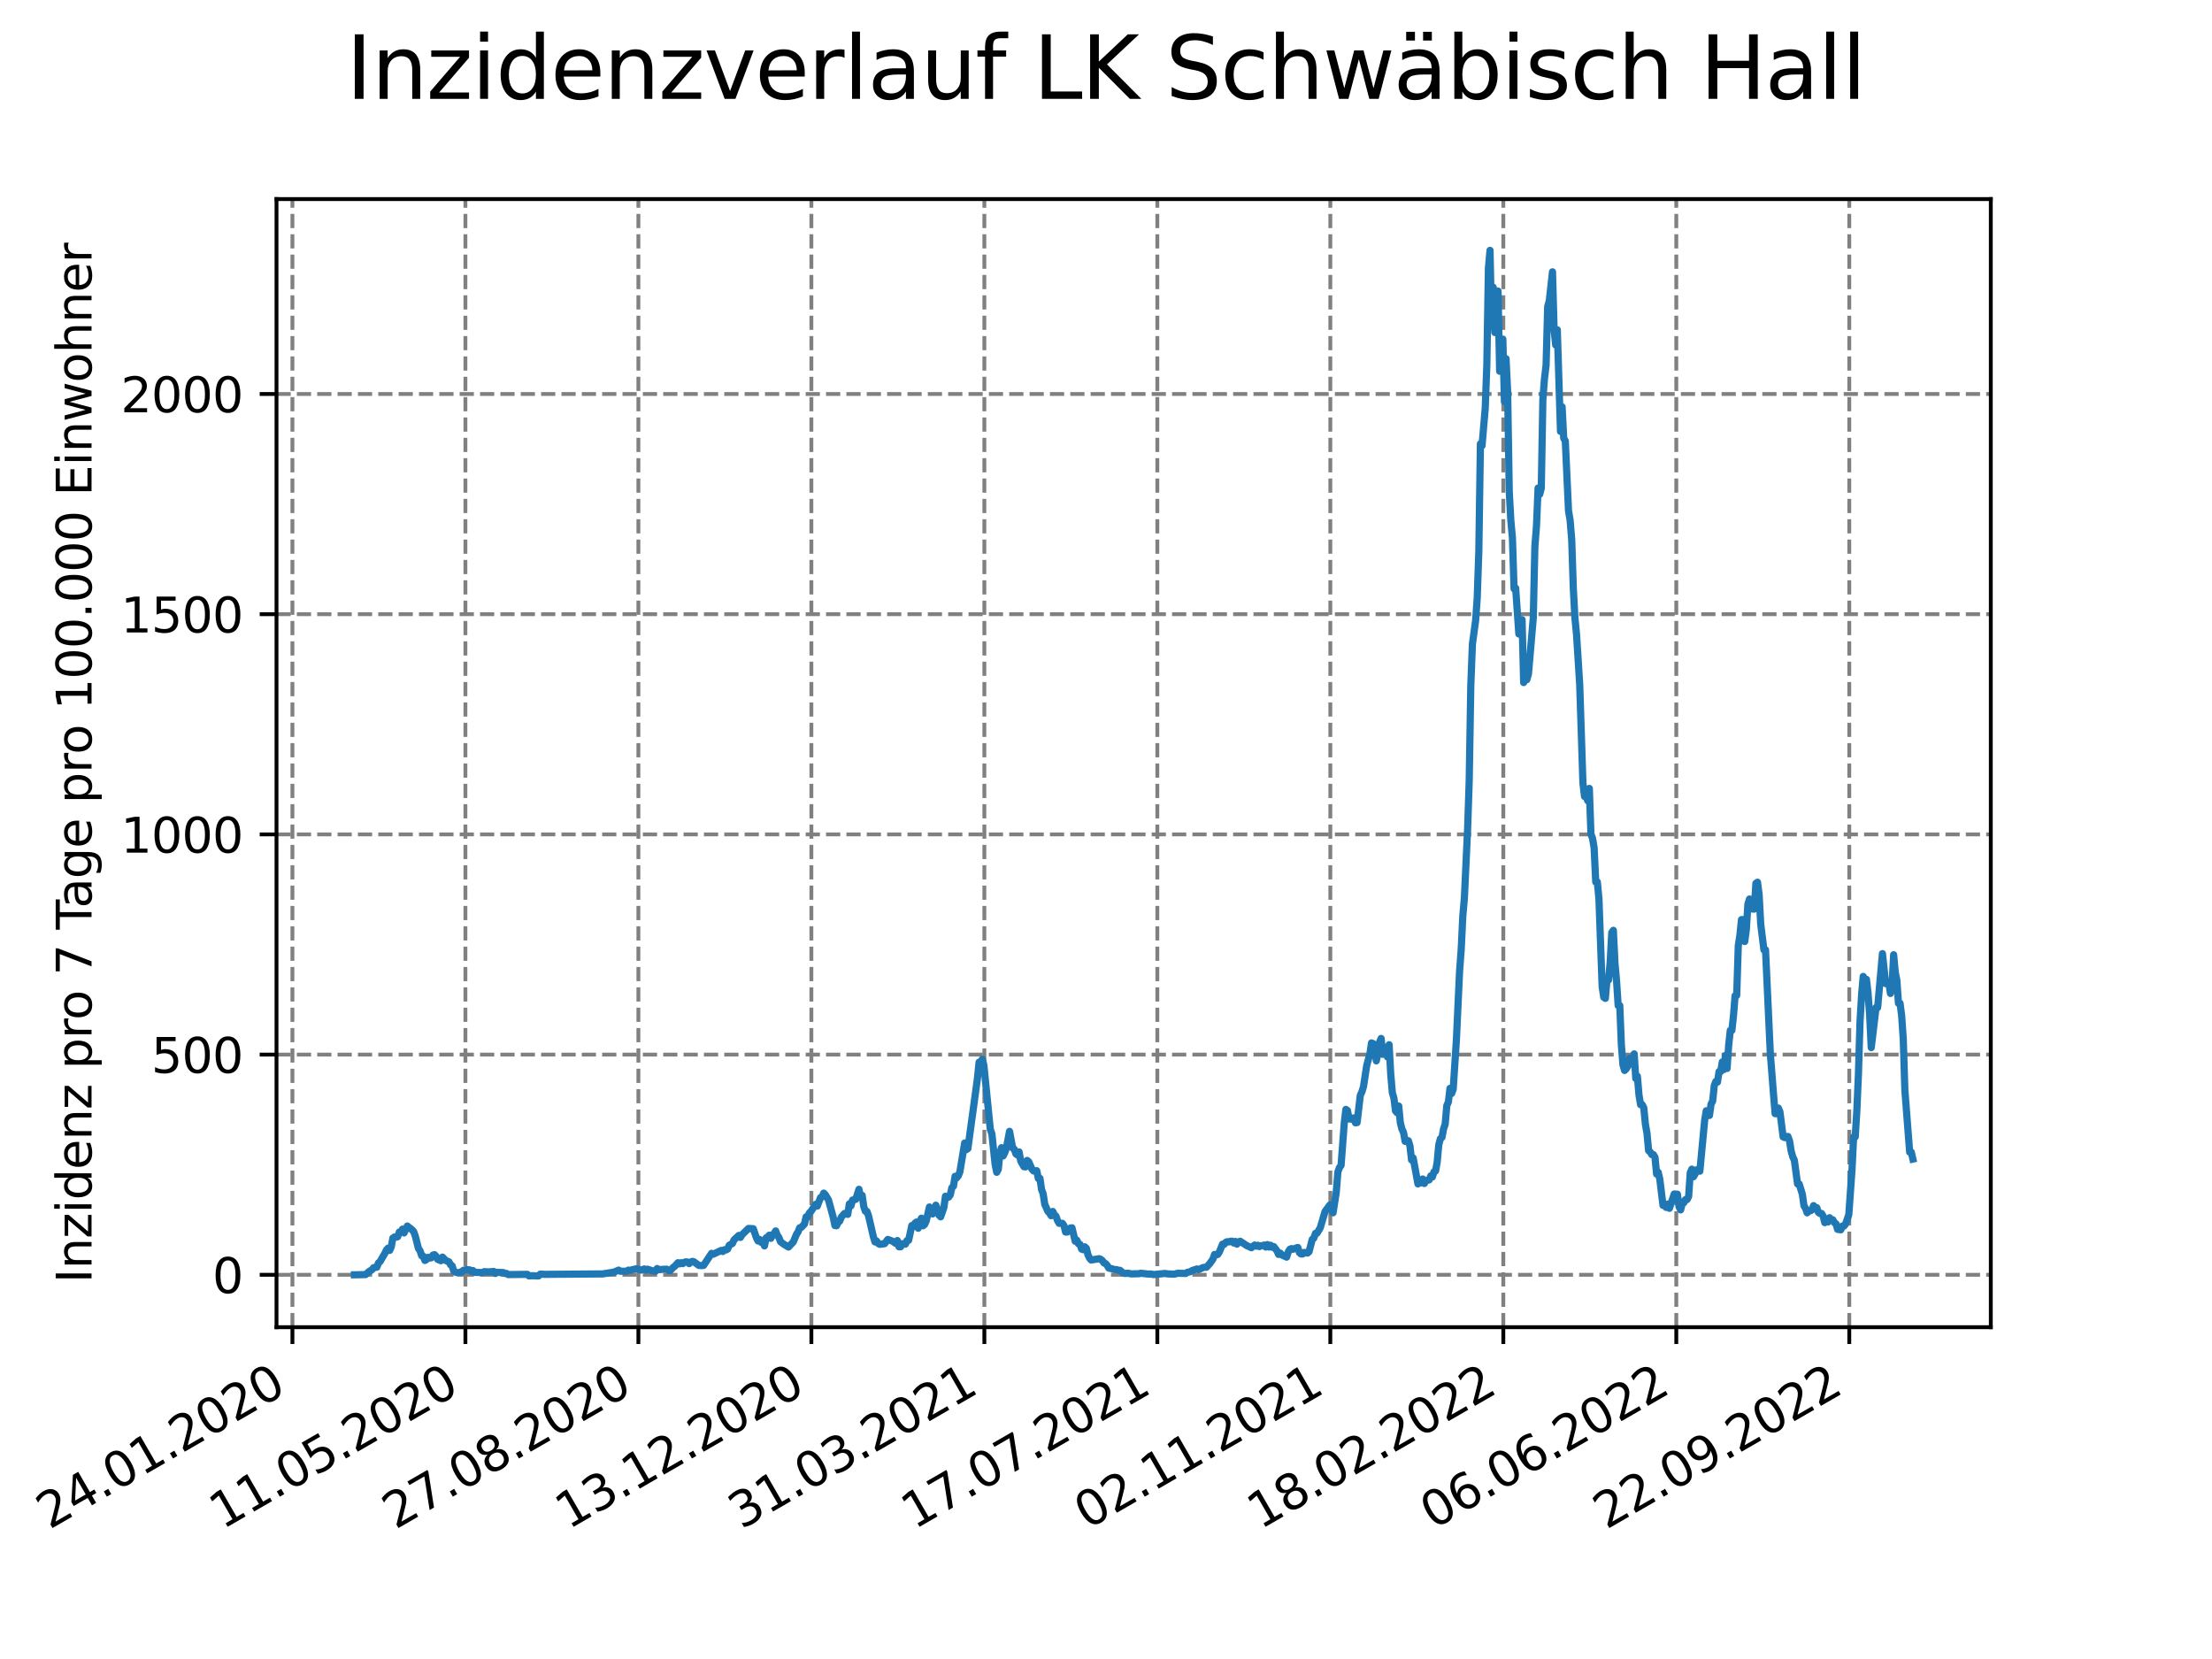 <?xml version="1.0" encoding="utf-8" standalone="no"?>
<!DOCTYPE svg PUBLIC "-//W3C//DTD SVG 1.1//EN"
  "http://www.w3.org/Graphics/SVG/1.1/DTD/svg11.dtd">
<svg xmlns:xlink="http://www.w3.org/1999/xlink" width="460.8pt" height="345.6pt" viewBox="0 0 460.8 345.6" xmlns="http://www.w3.org/2000/svg" version="1.1">
 <defs>
  <style type="text/css">*{stroke-linejoin: round; stroke-linecap: butt}</style>
 </defs>
 <g id="figure_1">
  <g id="patch_1">
   <path d="M 0 345.6 
L 460.8 345.6 
L 460.8 0 
L 0 0 
z
" style="fill: #ffffff"/>
  </g>
  <g id="axes_1">
   <g id="patch_2">
    <path d="M 57.6 276.48 
L 414.72 276.48 
L 414.72 41.472 
L 57.6 41.472 
z
" style="fill: #ffffff"/>
   </g>
   <g id="matplotlib.axis_1">
    <g id="xtick_1">
     <g id="line2d_1">
      <path d="M 60.917 276.48 
L 60.917 41.472 
" clip-path="url(#pe1da9ffa6c)" style="fill: none; stroke-dasharray: 2.96,1.28; stroke-dashoffset: 0; stroke: #808080; stroke-width: 0.8"/>
     </g>
     <g id="line2d_2">
      <defs>
       <path id="mf177a9685e" d="M 0 0 
L 0 3.5 
" style="stroke: #000000; stroke-width: 0.8"/>
      </defs>
      <g>
       <use xlink:href="#mf177a9685e" x="60.917" y="276.48" style="stroke: #000000; stroke-width: 0.8"/>
      </g>
     </g>
     <g id="text_1">
      <!-- 24.01.2020 -->
      <g transform="translate(10.292 318.689) rotate(-30) scale(0.1 -0.1)">
       <defs>
        <path id="DejaVuSans-32" d="M 1228 531 
L 3431 531 
L 3431 0 
L 469 0 
L 469 531 
Q 828 903 1448 1529 
Q 2069 2156 2228 2338 
Q 2531 2678 2651 2914 
Q 2772 3150 2772 3378 
Q 2772 3750 2511 3984 
Q 2250 4219 1831 4219 
Q 1534 4219 1204 4116 
Q 875 4013 500 3803 
L 500 4441 
Q 881 4594 1212 4672 
Q 1544 4750 1819 4750 
Q 2544 4750 2975 4387 
Q 3406 4025 3406 3419 
Q 3406 3131 3298 2873 
Q 3191 2616 2906 2266 
Q 2828 2175 2409 1742 
Q 1991 1309 1228 531 
z
" transform="scale(0.016)"/>
        <path id="DejaVuSans-34" d="M 2419 4116 
L 825 1625 
L 2419 1625 
L 2419 4116 
z
M 2253 4666 
L 3047 4666 
L 3047 1625 
L 3713 1625 
L 3713 1100 
L 3047 1100 
L 3047 0 
L 2419 0 
L 2419 1100 
L 313 1100 
L 313 1709 
L 2253 4666 
z
" transform="scale(0.016)"/>
        <path id="DejaVuSans-2e" d="M 684 794 
L 1344 794 
L 1344 0 
L 684 0 
L 684 794 
z
" transform="scale(0.016)"/>
        <path id="DejaVuSans-30" d="M 2034 4250 
Q 1547 4250 1301 3770 
Q 1056 3291 1056 2328 
Q 1056 1369 1301 889 
Q 1547 409 2034 409 
Q 2525 409 2770 889 
Q 3016 1369 3016 2328 
Q 3016 3291 2770 3770 
Q 2525 4250 2034 4250 
z
M 2034 4750 
Q 2819 4750 3233 4129 
Q 3647 3509 3647 2328 
Q 3647 1150 3233 529 
Q 2819 -91 2034 -91 
Q 1250 -91 836 529 
Q 422 1150 422 2328 
Q 422 3509 836 4129 
Q 1250 4750 2034 4750 
z
" transform="scale(0.016)"/>
        <path id="DejaVuSans-31" d="M 794 531 
L 1825 531 
L 1825 4091 
L 703 3866 
L 703 4441 
L 1819 4666 
L 2450 4666 
L 2450 531 
L 3481 531 
L 3481 0 
L 794 0 
L 794 531 
z
" transform="scale(0.016)"/>
       </defs>
       <use xlink:href="#DejaVuSans-32"/>
       <use xlink:href="#DejaVuSans-34" x="63.623"/>
       <use xlink:href="#DejaVuSans-2e" x="127.246"/>
       <use xlink:href="#DejaVuSans-30" x="159.033"/>
       <use xlink:href="#DejaVuSans-31" x="222.656"/>
       <use xlink:href="#DejaVuSans-2e" x="286.279"/>
       <use xlink:href="#DejaVuSans-32" x="318.066"/>
       <use xlink:href="#DejaVuSans-30" x="381.689"/>
       <use xlink:href="#DejaVuSans-32" x="445.312"/>
       <use xlink:href="#DejaVuSans-30" x="508.936"/>
      </g>
     </g>
    </g>
    <g id="xtick_2">
     <g id="line2d_3">
      <path d="M 96.953 276.48 
L 96.953 41.472 
" clip-path="url(#pe1da9ffa6c)" style="fill: none; stroke-dasharray: 2.96,1.28; stroke-dashoffset: 0; stroke: #808080; stroke-width: 0.8"/>
     </g>
     <g id="line2d_4">
      <g>
       <use xlink:href="#mf177a9685e" x="96.953" y="276.48" style="stroke: #000000; stroke-width: 0.8"/>
      </g>
     </g>
     <g id="text_2">
      <!-- 11.05.2020 -->
      <g transform="translate(46.328 318.689) rotate(-30) scale(0.1 -0.1)">
       <defs>
        <path id="DejaVuSans-35" d="M 691 4666 
L 3169 4666 
L 3169 4134 
L 1269 4134 
L 1269 2991 
Q 1406 3038 1543 3061 
Q 1681 3084 1819 3084 
Q 2600 3084 3056 2656 
Q 3513 2228 3513 1497 
Q 3513 744 3044 326 
Q 2575 -91 1722 -91 
Q 1428 -91 1123 -41 
Q 819 9 494 109 
L 494 744 
Q 775 591 1075 516 
Q 1375 441 1709 441 
Q 2250 441 2565 725 
Q 2881 1009 2881 1497 
Q 2881 1984 2565 2268 
Q 2250 2553 1709 2553 
Q 1456 2553 1204 2497 
Q 953 2441 691 2322 
L 691 4666 
z
" transform="scale(0.016)"/>
       </defs>
       <use xlink:href="#DejaVuSans-31"/>
       <use xlink:href="#DejaVuSans-31" x="63.623"/>
       <use xlink:href="#DejaVuSans-2e" x="127.246"/>
       <use xlink:href="#DejaVuSans-30" x="159.033"/>
       <use xlink:href="#DejaVuSans-35" x="222.656"/>
       <use xlink:href="#DejaVuSans-2e" x="286.279"/>
       <use xlink:href="#DejaVuSans-32" x="318.066"/>
       <use xlink:href="#DejaVuSans-30" x="381.689"/>
       <use xlink:href="#DejaVuSans-32" x="445.312"/>
       <use xlink:href="#DejaVuSans-30" x="508.936"/>
      </g>
     </g>
    </g>
    <g id="xtick_3">
     <g id="line2d_5">
      <path d="M 132.988 276.48 
L 132.988 41.472 
" clip-path="url(#pe1da9ffa6c)" style="fill: none; stroke-dasharray: 2.96,1.28; stroke-dashoffset: 0; stroke: #808080; stroke-width: 0.8"/>
     </g>
     <g id="line2d_6">
      <g>
       <use xlink:href="#mf177a9685e" x="132.988" y="276.48" style="stroke: #000000; stroke-width: 0.8"/>
      </g>
     </g>
     <g id="text_3">
      <!-- 27.08.2020 -->
      <g transform="translate(82.363 318.689) rotate(-30) scale(0.1 -0.1)">
       <defs>
        <path id="DejaVuSans-37" d="M 525 4666 
L 3525 4666 
L 3525 4397 
L 1831 0 
L 1172 0 
L 2766 4134 
L 525 4134 
L 525 4666 
z
" transform="scale(0.016)"/>
        <path id="DejaVuSans-38" d="M 2034 2216 
Q 1584 2216 1326 1975 
Q 1069 1734 1069 1313 
Q 1069 891 1326 650 
Q 1584 409 2034 409 
Q 2484 409 2743 651 
Q 3003 894 3003 1313 
Q 3003 1734 2745 1975 
Q 2488 2216 2034 2216 
z
M 1403 2484 
Q 997 2584 770 2862 
Q 544 3141 544 3541 
Q 544 4100 942 4425 
Q 1341 4750 2034 4750 
Q 2731 4750 3128 4425 
Q 3525 4100 3525 3541 
Q 3525 3141 3298 2862 
Q 3072 2584 2669 2484 
Q 3125 2378 3379 2068 
Q 3634 1759 3634 1313 
Q 3634 634 3220 271 
Q 2806 -91 2034 -91 
Q 1263 -91 848 271 
Q 434 634 434 1313 
Q 434 1759 690 2068 
Q 947 2378 1403 2484 
z
M 1172 3481 
Q 1172 3119 1398 2916 
Q 1625 2713 2034 2713 
Q 2441 2713 2670 2916 
Q 2900 3119 2900 3481 
Q 2900 3844 2670 4047 
Q 2441 4250 2034 4250 
Q 1625 4250 1398 4047 
Q 1172 3844 1172 3481 
z
" transform="scale(0.016)"/>
       </defs>
       <use xlink:href="#DejaVuSans-32"/>
       <use xlink:href="#DejaVuSans-37" x="63.623"/>
       <use xlink:href="#DejaVuSans-2e" x="127.246"/>
       <use xlink:href="#DejaVuSans-30" x="159.033"/>
       <use xlink:href="#DejaVuSans-38" x="222.656"/>
       <use xlink:href="#DejaVuSans-2e" x="286.279"/>
       <use xlink:href="#DejaVuSans-32" x="318.066"/>
       <use xlink:href="#DejaVuSans-30" x="381.689"/>
       <use xlink:href="#DejaVuSans-32" x="445.312"/>
       <use xlink:href="#DejaVuSans-30" x="508.936"/>
      </g>
     </g>
    </g>
    <g id="xtick_4">
     <g id="line2d_7">
      <path d="M 169.024 276.48 
L 169.024 41.472 
" clip-path="url(#pe1da9ffa6c)" style="fill: none; stroke-dasharray: 2.96,1.28; stroke-dashoffset: 0; stroke: #808080; stroke-width: 0.8"/>
     </g>
     <g id="line2d_8">
      <g>
       <use xlink:href="#mf177a9685e" x="169.024" y="276.48" style="stroke: #000000; stroke-width: 0.8"/>
      </g>
     </g>
     <g id="text_4">
      <!-- 13.12.2020 -->
      <g transform="translate(118.399 318.689) rotate(-30) scale(0.1 -0.1)">
       <defs>
        <path id="DejaVuSans-33" d="M 2597 2516 
Q 3050 2419 3304 2112 
Q 3559 1806 3559 1356 
Q 3559 666 3084 287 
Q 2609 -91 1734 -91 
Q 1441 -91 1130 -33 
Q 819 25 488 141 
L 488 750 
Q 750 597 1062 519 
Q 1375 441 1716 441 
Q 2309 441 2620 675 
Q 2931 909 2931 1356 
Q 2931 1769 2642 2001 
Q 2353 2234 1838 2234 
L 1294 2234 
L 1294 2753 
L 1863 2753 
Q 2328 2753 2575 2939 
Q 2822 3125 2822 3475 
Q 2822 3834 2567 4026 
Q 2313 4219 1838 4219 
Q 1578 4219 1281 4162 
Q 984 4106 628 3988 
L 628 4550 
Q 988 4650 1302 4700 
Q 1616 4750 1894 4750 
Q 2613 4750 3031 4423 
Q 3450 4097 3450 3541 
Q 3450 3153 3228 2886 
Q 3006 2619 2597 2516 
z
" transform="scale(0.016)"/>
       </defs>
       <use xlink:href="#DejaVuSans-31"/>
       <use xlink:href="#DejaVuSans-33" x="63.623"/>
       <use xlink:href="#DejaVuSans-2e" x="127.246"/>
       <use xlink:href="#DejaVuSans-31" x="159.033"/>
       <use xlink:href="#DejaVuSans-32" x="222.656"/>
       <use xlink:href="#DejaVuSans-2e" x="286.279"/>
       <use xlink:href="#DejaVuSans-32" x="318.066"/>
       <use xlink:href="#DejaVuSans-30" x="381.689"/>
       <use xlink:href="#DejaVuSans-32" x="445.312"/>
       <use xlink:href="#DejaVuSans-30" x="508.936"/>
      </g>
     </g>
    </g>
    <g id="xtick_5">
     <g id="line2d_9">
      <path d="M 205.06 276.48 
L 205.06 41.472 
" clip-path="url(#pe1da9ffa6c)" style="fill: none; stroke-dasharray: 2.96,1.28; stroke-dashoffset: 0; stroke: #808080; stroke-width: 0.8"/>
     </g>
     <g id="line2d_10">
      <g>
       <use xlink:href="#mf177a9685e" x="205.06" y="276.48" style="stroke: #000000; stroke-width: 0.8"/>
      </g>
     </g>
     <g id="text_5">
      <!-- 31.03.2021 -->
      <g transform="translate(154.435 318.689) rotate(-30) scale(0.1 -0.1)">
       <use xlink:href="#DejaVuSans-33"/>
       <use xlink:href="#DejaVuSans-31" x="63.623"/>
       <use xlink:href="#DejaVuSans-2e" x="127.246"/>
       <use xlink:href="#DejaVuSans-30" x="159.033"/>
       <use xlink:href="#DejaVuSans-33" x="222.656"/>
       <use xlink:href="#DejaVuSans-2e" x="286.279"/>
       <use xlink:href="#DejaVuSans-32" x="318.066"/>
       <use xlink:href="#DejaVuSans-30" x="381.689"/>
       <use xlink:href="#DejaVuSans-32" x="445.312"/>
       <use xlink:href="#DejaVuSans-31" x="508.936"/>
      </g>
     </g>
    </g>
    <g id="xtick_6">
     <g id="line2d_11">
      <path d="M 241.095 276.48 
L 241.095 41.472 
" clip-path="url(#pe1da9ffa6c)" style="fill: none; stroke-dasharray: 2.96,1.28; stroke-dashoffset: 0; stroke: #808080; stroke-width: 0.8"/>
     </g>
     <g id="line2d_12">
      <g>
       <use xlink:href="#mf177a9685e" x="241.095" y="276.48" style="stroke: #000000; stroke-width: 0.8"/>
      </g>
     </g>
     <g id="text_6">
      <!-- 17.07.2021 -->
      <g transform="translate(190.47 318.689) rotate(-30) scale(0.1 -0.1)">
       <use xlink:href="#DejaVuSans-31"/>
       <use xlink:href="#DejaVuSans-37" x="63.623"/>
       <use xlink:href="#DejaVuSans-2e" x="127.246"/>
       <use xlink:href="#DejaVuSans-30" x="159.033"/>
       <use xlink:href="#DejaVuSans-37" x="222.656"/>
       <use xlink:href="#DejaVuSans-2e" x="286.279"/>
       <use xlink:href="#DejaVuSans-32" x="318.066"/>
       <use xlink:href="#DejaVuSans-30" x="381.689"/>
       <use xlink:href="#DejaVuSans-32" x="445.312"/>
       <use xlink:href="#DejaVuSans-31" x="508.936"/>
      </g>
     </g>
    </g>
    <g id="xtick_7">
     <g id="line2d_13">
      <path d="M 277.131 276.48 
L 277.131 41.472 
" clip-path="url(#pe1da9ffa6c)" style="fill: none; stroke-dasharray: 2.96,1.28; stroke-dashoffset: 0; stroke: #808080; stroke-width: 0.8"/>
     </g>
     <g id="line2d_14">
      <g>
       <use xlink:href="#mf177a9685e" x="277.131" y="276.48" style="stroke: #000000; stroke-width: 0.8"/>
      </g>
     </g>
     <g id="text_7">
      <!-- 02.11.2021 -->
      <g transform="translate(226.506 318.689) rotate(-30) scale(0.1 -0.1)">
       <use xlink:href="#DejaVuSans-30"/>
       <use xlink:href="#DejaVuSans-32" x="63.623"/>
       <use xlink:href="#DejaVuSans-2e" x="127.246"/>
       <use xlink:href="#DejaVuSans-31" x="159.033"/>
       <use xlink:href="#DejaVuSans-31" x="222.656"/>
       <use xlink:href="#DejaVuSans-2e" x="286.279"/>
       <use xlink:href="#DejaVuSans-32" x="318.066"/>
       <use xlink:href="#DejaVuSans-30" x="381.689"/>
       <use xlink:href="#DejaVuSans-32" x="445.312"/>
       <use xlink:href="#DejaVuSans-31" x="508.936"/>
      </g>
     </g>
    </g>
    <g id="xtick_8">
     <g id="line2d_15">
      <path d="M 313.167 276.48 
L 313.167 41.472 
" clip-path="url(#pe1da9ffa6c)" style="fill: none; stroke-dasharray: 2.96,1.28; stroke-dashoffset: 0; stroke: #808080; stroke-width: 0.8"/>
     </g>
     <g id="line2d_16">
      <g>
       <use xlink:href="#mf177a9685e" x="313.167" y="276.48" style="stroke: #000000; stroke-width: 0.8"/>
      </g>
     </g>
     <g id="text_8">
      <!-- 18.02.2022 -->
      <g transform="translate(262.542 318.689) rotate(-30) scale(0.1 -0.1)">
       <use xlink:href="#DejaVuSans-31"/>
       <use xlink:href="#DejaVuSans-38" x="63.623"/>
       <use xlink:href="#DejaVuSans-2e" x="127.246"/>
       <use xlink:href="#DejaVuSans-30" x="159.033"/>
       <use xlink:href="#DejaVuSans-32" x="222.656"/>
       <use xlink:href="#DejaVuSans-2e" x="286.279"/>
       <use xlink:href="#DejaVuSans-32" x="318.066"/>
       <use xlink:href="#DejaVuSans-30" x="381.689"/>
       <use xlink:href="#DejaVuSans-32" x="445.312"/>
       <use xlink:href="#DejaVuSans-32" x="508.936"/>
      </g>
     </g>
    </g>
    <g id="xtick_9">
     <g id="line2d_17">
      <path d="M 349.202 276.48 
L 349.202 41.472 
" clip-path="url(#pe1da9ffa6c)" style="fill: none; stroke-dasharray: 2.96,1.28; stroke-dashoffset: 0; stroke: #808080; stroke-width: 0.8"/>
     </g>
     <g id="line2d_18">
      <g>
       <use xlink:href="#mf177a9685e" x="349.202" y="276.48" style="stroke: #000000; stroke-width: 0.8"/>
      </g>
     </g>
     <g id="text_9">
      <!-- 06.06.2022 -->
      <g transform="translate(298.577 318.689) rotate(-30) scale(0.1 -0.1)">
       <defs>
        <path id="DejaVuSans-36" d="M 2113 2584 
Q 1688 2584 1439 2293 
Q 1191 2003 1191 1497 
Q 1191 994 1439 701 
Q 1688 409 2113 409 
Q 2538 409 2786 701 
Q 3034 994 3034 1497 
Q 3034 2003 2786 2293 
Q 2538 2584 2113 2584 
z
M 3366 4563 
L 3366 3988 
Q 3128 4100 2886 4159 
Q 2644 4219 2406 4219 
Q 1781 4219 1451 3797 
Q 1122 3375 1075 2522 
Q 1259 2794 1537 2939 
Q 1816 3084 2150 3084 
Q 2853 3084 3261 2657 
Q 3669 2231 3669 1497 
Q 3669 778 3244 343 
Q 2819 -91 2113 -91 
Q 1303 -91 875 529 
Q 447 1150 447 2328 
Q 447 3434 972 4092 
Q 1497 4750 2381 4750 
Q 2619 4750 2861 4703 
Q 3103 4656 3366 4563 
z
" transform="scale(0.016)"/>
       </defs>
       <use xlink:href="#DejaVuSans-30"/>
       <use xlink:href="#DejaVuSans-36" x="63.623"/>
       <use xlink:href="#DejaVuSans-2e" x="127.246"/>
       <use xlink:href="#DejaVuSans-30" x="159.033"/>
       <use xlink:href="#DejaVuSans-36" x="222.656"/>
       <use xlink:href="#DejaVuSans-2e" x="286.279"/>
       <use xlink:href="#DejaVuSans-32" x="318.066"/>
       <use xlink:href="#DejaVuSans-30" x="381.689"/>
       <use xlink:href="#DejaVuSans-32" x="445.312"/>
       <use xlink:href="#DejaVuSans-32" x="508.936"/>
      </g>
     </g>
    </g>
    <g id="xtick_10">
     <g id="line2d_19">
      <path d="M 385.238 276.48 
L 385.238 41.472 
" clip-path="url(#pe1da9ffa6c)" style="fill: none; stroke-dasharray: 2.96,1.28; stroke-dashoffset: 0; stroke: #808080; stroke-width: 0.8"/>
     </g>
     <g id="line2d_20">
      <g>
       <use xlink:href="#mf177a9685e" x="385.238" y="276.48" style="stroke: #000000; stroke-width: 0.8"/>
      </g>
     </g>
     <g id="text_10">
      <!-- 22.09.2022 -->
      <g transform="translate(334.613 318.689) rotate(-30) scale(0.1 -0.1)">
       <defs>
        <path id="DejaVuSans-39" d="M 703 97 
L 703 672 
Q 941 559 1184 500 
Q 1428 441 1663 441 
Q 2288 441 2617 861 
Q 2947 1281 2994 2138 
Q 2813 1869 2534 1725 
Q 2256 1581 1919 1581 
Q 1219 1581 811 2004 
Q 403 2428 403 3163 
Q 403 3881 828 4315 
Q 1253 4750 1959 4750 
Q 2769 4750 3195 4129 
Q 3622 3509 3622 2328 
Q 3622 1225 3098 567 
Q 2575 -91 1691 -91 
Q 1453 -91 1209 -44 
Q 966 3 703 97 
z
M 1959 2075 
Q 2384 2075 2632 2365 
Q 2881 2656 2881 3163 
Q 2881 3666 2632 3958 
Q 2384 4250 1959 4250 
Q 1534 4250 1286 3958 
Q 1038 3666 1038 3163 
Q 1038 2656 1286 2365 
Q 1534 2075 1959 2075 
z
" transform="scale(0.016)"/>
       </defs>
       <use xlink:href="#DejaVuSans-32"/>
       <use xlink:href="#DejaVuSans-32" x="63.623"/>
       <use xlink:href="#DejaVuSans-2e" x="127.246"/>
       <use xlink:href="#DejaVuSans-30" x="159.033"/>
       <use xlink:href="#DejaVuSans-39" x="222.656"/>
       <use xlink:href="#DejaVuSans-2e" x="286.279"/>
       <use xlink:href="#DejaVuSans-32" x="318.066"/>
       <use xlink:href="#DejaVuSans-30" x="381.689"/>
       <use xlink:href="#DejaVuSans-32" x="445.312"/>
       <use xlink:href="#DejaVuSans-32" x="508.936"/>
      </g>
     </g>
    </g>
   </g>
   <g id="matplotlib.axis_2">
    <g id="ytick_1">
     <g id="line2d_21">
      <path d="M 57.6 265.565 
L 414.72 265.565 
" clip-path="url(#pe1da9ffa6c)" style="fill: none; stroke-dasharray: 2.96,1.28; stroke-dashoffset: 0; stroke: #808080; stroke-width: 0.8"/>
     </g>
     <g id="line2d_22">
      <defs>
       <path id="mac31d4a625" d="M 0 0 
L -3.5 0 
" style="stroke: #000000; stroke-width: 0.8"/>
      </defs>
      <g>
       <use xlink:href="#mac31d4a625" x="57.6" y="265.565" style="stroke: #000000; stroke-width: 0.8"/>
      </g>
     </g>
     <g id="text_11">
      <!-- 0 -->
      <g transform="translate(44.237 269.364) scale(0.1 -0.1)">
       <use xlink:href="#DejaVuSans-30"/>
      </g>
     </g>
    </g>
    <g id="ytick_2">
     <g id="line2d_23">
      <path d="M 57.6 219.693 
L 414.72 219.693 
" clip-path="url(#pe1da9ffa6c)" style="fill: none; stroke-dasharray: 2.96,1.28; stroke-dashoffset: 0; stroke: #808080; stroke-width: 0.8"/>
     </g>
     <g id="line2d_24">
      <g>
       <use xlink:href="#mac31d4a625" x="57.6" y="219.693" style="stroke: #000000; stroke-width: 0.8"/>
      </g>
     </g>
     <g id="text_12">
      <!-- 500 -->
      <g transform="translate(31.512 223.492) scale(0.1 -0.1)">
       <use xlink:href="#DejaVuSans-35"/>
       <use xlink:href="#DejaVuSans-30" x="63.623"/>
       <use xlink:href="#DejaVuSans-30" x="127.246"/>
      </g>
     </g>
    </g>
    <g id="ytick_3">
     <g id="line2d_25">
      <path d="M 57.6 173.821 
L 414.72 173.821 
" clip-path="url(#pe1da9ffa6c)" style="fill: none; stroke-dasharray: 2.96,1.28; stroke-dashoffset: 0; stroke: #808080; stroke-width: 0.8"/>
     </g>
     <g id="line2d_26">
      <g>
       <use xlink:href="#mac31d4a625" x="57.6" y="173.821" style="stroke: #000000; stroke-width: 0.8"/>
      </g>
     </g>
     <g id="text_13">
      <!-- 1000 -->
      <g transform="translate(25.15 177.621) scale(0.1 -0.1)">
       <use xlink:href="#DejaVuSans-31"/>
       <use xlink:href="#DejaVuSans-30" x="63.623"/>
       <use xlink:href="#DejaVuSans-30" x="127.246"/>
       <use xlink:href="#DejaVuSans-30" x="190.869"/>
      </g>
     </g>
    </g>
    <g id="ytick_4">
     <g id="line2d_27">
      <path d="M 57.6 127.95 
L 414.72 127.95 
" clip-path="url(#pe1da9ffa6c)" style="fill: none; stroke-dasharray: 2.96,1.28; stroke-dashoffset: 0; stroke: #808080; stroke-width: 0.8"/>
     </g>
     <g id="line2d_28">
      <g>
       <use xlink:href="#mac31d4a625" x="57.6" y="127.95" style="stroke: #000000; stroke-width: 0.8"/>
      </g>
     </g>
     <g id="text_14">
      <!-- 1500 -->
      <g transform="translate(25.15 131.749) scale(0.1 -0.1)">
       <use xlink:href="#DejaVuSans-31"/>
       <use xlink:href="#DejaVuSans-35" x="63.623"/>
       <use xlink:href="#DejaVuSans-30" x="127.246"/>
       <use xlink:href="#DejaVuSans-30" x="190.869"/>
      </g>
     </g>
    </g>
    <g id="ytick_5">
     <g id="line2d_29">
      <path d="M 57.6 82.078 
L 414.72 82.078 
" clip-path="url(#pe1da9ffa6c)" style="fill: none; stroke-dasharray: 2.96,1.28; stroke-dashoffset: 0; stroke: #808080; stroke-width: 0.8"/>
     </g>
     <g id="line2d_30">
      <g>
       <use xlink:href="#mac31d4a625" x="57.6" y="82.078" style="stroke: #000000; stroke-width: 0.8"/>
      </g>
     </g>
     <g id="text_15">
      <!-- 2000 -->
      <g transform="translate(25.15 85.877) scale(0.1 -0.1)">
       <use xlink:href="#DejaVuSans-32"/>
       <use xlink:href="#DejaVuSans-30" x="63.623"/>
       <use xlink:href="#DejaVuSans-30" x="127.246"/>
       <use xlink:href="#DejaVuSans-30" x="190.869"/>
      </g>
     </g>
    </g>
    <g id="text_16">
     <!-- Inzidenz pro 7 Tage pro 100.000 Einwohner -->
     <g transform="translate(19.07 267.301) rotate(-90) scale(0.1 -0.1)">
      <defs>
       <path id="DejaVuSans-49" d="M 628 4666 
L 1259 4666 
L 1259 0 
L 628 0 
L 628 4666 
z
" transform="scale(0.016)"/>
       <path id="DejaVuSans-6e" d="M 3513 2113 
L 3513 0 
L 2938 0 
L 2938 2094 
Q 2938 2591 2744 2837 
Q 2550 3084 2163 3084 
Q 1697 3084 1428 2787 
Q 1159 2491 1159 1978 
L 1159 0 
L 581 0 
L 581 3500 
L 1159 3500 
L 1159 2956 
Q 1366 3272 1645 3428 
Q 1925 3584 2291 3584 
Q 2894 3584 3203 3211 
Q 3513 2838 3513 2113 
z
" transform="scale(0.016)"/>
       <path id="DejaVuSans-7a" d="M 353 3500 
L 3084 3500 
L 3084 2975 
L 922 459 
L 3084 459 
L 3084 0 
L 275 0 
L 275 525 
L 2438 3041 
L 353 3041 
L 353 3500 
z
" transform="scale(0.016)"/>
       <path id="DejaVuSans-69" d="M 603 3500 
L 1178 3500 
L 1178 0 
L 603 0 
L 603 3500 
z
M 603 4863 
L 1178 4863 
L 1178 4134 
L 603 4134 
L 603 4863 
z
" transform="scale(0.016)"/>
       <path id="DejaVuSans-64" d="M 2906 2969 
L 2906 4863 
L 3481 4863 
L 3481 0 
L 2906 0 
L 2906 525 
Q 2725 213 2448 61 
Q 2172 -91 1784 -91 
Q 1150 -91 751 415 
Q 353 922 353 1747 
Q 353 2572 751 3078 
Q 1150 3584 1784 3584 
Q 2172 3584 2448 3432 
Q 2725 3281 2906 2969 
z
M 947 1747 
Q 947 1113 1208 752 
Q 1469 391 1925 391 
Q 2381 391 2643 752 
Q 2906 1113 2906 1747 
Q 2906 2381 2643 2742 
Q 2381 3103 1925 3103 
Q 1469 3103 1208 2742 
Q 947 2381 947 1747 
z
" transform="scale(0.016)"/>
       <path id="DejaVuSans-65" d="M 3597 1894 
L 3597 1613 
L 953 1613 
Q 991 1019 1311 708 
Q 1631 397 2203 397 
Q 2534 397 2845 478 
Q 3156 559 3463 722 
L 3463 178 
Q 3153 47 2828 -22 
Q 2503 -91 2169 -91 
Q 1331 -91 842 396 
Q 353 884 353 1716 
Q 353 2575 817 3079 
Q 1281 3584 2069 3584 
Q 2775 3584 3186 3129 
Q 3597 2675 3597 1894 
z
M 3022 2063 
Q 3016 2534 2758 2815 
Q 2500 3097 2075 3097 
Q 1594 3097 1305 2825 
Q 1016 2553 972 2059 
L 3022 2063 
z
" transform="scale(0.016)"/>
       <path id="DejaVuSans-20" transform="scale(0.016)"/>
       <path id="DejaVuSans-70" d="M 1159 525 
L 1159 -1331 
L 581 -1331 
L 581 3500 
L 1159 3500 
L 1159 2969 
Q 1341 3281 1617 3432 
Q 1894 3584 2278 3584 
Q 2916 3584 3314 3078 
Q 3713 2572 3713 1747 
Q 3713 922 3314 415 
Q 2916 -91 2278 -91 
Q 1894 -91 1617 61 
Q 1341 213 1159 525 
z
M 3116 1747 
Q 3116 2381 2855 2742 
Q 2594 3103 2138 3103 
Q 1681 3103 1420 2742 
Q 1159 2381 1159 1747 
Q 1159 1113 1420 752 
Q 1681 391 2138 391 
Q 2594 391 2855 752 
Q 3116 1113 3116 1747 
z
" transform="scale(0.016)"/>
       <path id="DejaVuSans-72" d="M 2631 2963 
Q 2534 3019 2420 3045 
Q 2306 3072 2169 3072 
Q 1681 3072 1420 2755 
Q 1159 2438 1159 1844 
L 1159 0 
L 581 0 
L 581 3500 
L 1159 3500 
L 1159 2956 
Q 1341 3275 1631 3429 
Q 1922 3584 2338 3584 
Q 2397 3584 2469 3576 
Q 2541 3569 2628 3553 
L 2631 2963 
z
" transform="scale(0.016)"/>
       <path id="DejaVuSans-6f" d="M 1959 3097 
Q 1497 3097 1228 2736 
Q 959 2375 959 1747 
Q 959 1119 1226 758 
Q 1494 397 1959 397 
Q 2419 397 2687 759 
Q 2956 1122 2956 1747 
Q 2956 2369 2687 2733 
Q 2419 3097 1959 3097 
z
M 1959 3584 
Q 2709 3584 3137 3096 
Q 3566 2609 3566 1747 
Q 3566 888 3137 398 
Q 2709 -91 1959 -91 
Q 1206 -91 779 398 
Q 353 888 353 1747 
Q 353 2609 779 3096 
Q 1206 3584 1959 3584 
z
" transform="scale(0.016)"/>
       <path id="DejaVuSans-54" d="M -19 4666 
L 3928 4666 
L 3928 4134 
L 2272 4134 
L 2272 0 
L 1638 0 
L 1638 4134 
L -19 4134 
L -19 4666 
z
" transform="scale(0.016)"/>
       <path id="DejaVuSans-61" d="M 2194 1759 
Q 1497 1759 1228 1600 
Q 959 1441 959 1056 
Q 959 750 1161 570 
Q 1363 391 1709 391 
Q 2188 391 2477 730 
Q 2766 1069 2766 1631 
L 2766 1759 
L 2194 1759 
z
M 3341 1997 
L 3341 0 
L 2766 0 
L 2766 531 
Q 2569 213 2275 61 
Q 1981 -91 1556 -91 
Q 1019 -91 701 211 
Q 384 513 384 1019 
Q 384 1609 779 1909 
Q 1175 2209 1959 2209 
L 2766 2209 
L 2766 2266 
Q 2766 2663 2505 2880 
Q 2244 3097 1772 3097 
Q 1472 3097 1187 3025 
Q 903 2953 641 2809 
L 641 3341 
Q 956 3463 1253 3523 
Q 1550 3584 1831 3584 
Q 2591 3584 2966 3190 
Q 3341 2797 3341 1997 
z
" transform="scale(0.016)"/>
       <path id="DejaVuSans-67" d="M 2906 1791 
Q 2906 2416 2648 2759 
Q 2391 3103 1925 3103 
Q 1463 3103 1205 2759 
Q 947 2416 947 1791 
Q 947 1169 1205 825 
Q 1463 481 1925 481 
Q 2391 481 2648 825 
Q 2906 1169 2906 1791 
z
M 3481 434 
Q 3481 -459 3084 -895 
Q 2688 -1331 1869 -1331 
Q 1566 -1331 1297 -1286 
Q 1028 -1241 775 -1147 
L 775 -588 
Q 1028 -725 1275 -790 
Q 1522 -856 1778 -856 
Q 2344 -856 2625 -561 
Q 2906 -266 2906 331 
L 2906 616 
Q 2728 306 2450 153 
Q 2172 0 1784 0 
Q 1141 0 747 490 
Q 353 981 353 1791 
Q 353 2603 747 3093 
Q 1141 3584 1784 3584 
Q 2172 3584 2450 3431 
Q 2728 3278 2906 2969 
L 2906 3500 
L 3481 3500 
L 3481 434 
z
" transform="scale(0.016)"/>
       <path id="DejaVuSans-45" d="M 628 4666 
L 3578 4666 
L 3578 4134 
L 1259 4134 
L 1259 2753 
L 3481 2753 
L 3481 2222 
L 1259 2222 
L 1259 531 
L 3634 531 
L 3634 0 
L 628 0 
L 628 4666 
z
" transform="scale(0.016)"/>
       <path id="DejaVuSans-77" d="M 269 3500 
L 844 3500 
L 1563 769 
L 2278 3500 
L 2956 3500 
L 3675 769 
L 4391 3500 
L 4966 3500 
L 4050 0 
L 3372 0 
L 2619 2869 
L 1863 0 
L 1184 0 
L 269 3500 
z
" transform="scale(0.016)"/>
       <path id="DejaVuSans-68" d="M 3513 2113 
L 3513 0 
L 2938 0 
L 2938 2094 
Q 2938 2591 2744 2837 
Q 2550 3084 2163 3084 
Q 1697 3084 1428 2787 
Q 1159 2491 1159 1978 
L 1159 0 
L 581 0 
L 581 4863 
L 1159 4863 
L 1159 2956 
Q 1366 3272 1645 3428 
Q 1925 3584 2291 3584 
Q 2894 3584 3203 3211 
Q 3513 2838 3513 2113 
z
" transform="scale(0.016)"/>
      </defs>
      <use xlink:href="#DejaVuSans-49"/>
      <use xlink:href="#DejaVuSans-6e" x="29.492"/>
      <use xlink:href="#DejaVuSans-7a" x="92.871"/>
      <use xlink:href="#DejaVuSans-69" x="145.361"/>
      <use xlink:href="#DejaVuSans-64" x="173.145"/>
      <use xlink:href="#DejaVuSans-65" x="236.621"/>
      <use xlink:href="#DejaVuSans-6e" x="298.145"/>
      <use xlink:href="#DejaVuSans-7a" x="361.523"/>
      <use xlink:href="#DejaVuSans-20" x="414.014"/>
      <use xlink:href="#DejaVuSans-70" x="445.801"/>
      <use xlink:href="#DejaVuSans-72" x="509.277"/>
      <use xlink:href="#DejaVuSans-6f" x="548.141"/>
      <use xlink:href="#DejaVuSans-20" x="609.322"/>
      <use xlink:href="#DejaVuSans-37" x="641.109"/>
      <use xlink:href="#DejaVuSans-20" x="704.732"/>
      <use xlink:href="#DejaVuSans-54" x="736.52"/>
      <use xlink:href="#DejaVuSans-61" x="781.104"/>
      <use xlink:href="#DejaVuSans-67" x="842.383"/>
      <use xlink:href="#DejaVuSans-65" x="905.859"/>
      <use xlink:href="#DejaVuSans-20" x="967.383"/>
      <use xlink:href="#DejaVuSans-70" x="999.17"/>
      <use xlink:href="#DejaVuSans-72" x="1062.646"/>
      <use xlink:href="#DejaVuSans-6f" x="1101.51"/>
      <use xlink:href="#DejaVuSans-20" x="1162.691"/>
      <use xlink:href="#DejaVuSans-31" x="1194.479"/>
      <use xlink:href="#DejaVuSans-30" x="1258.102"/>
      <use xlink:href="#DejaVuSans-30" x="1321.725"/>
      <use xlink:href="#DejaVuSans-2e" x="1385.348"/>
      <use xlink:href="#DejaVuSans-30" x="1417.135"/>
      <use xlink:href="#DejaVuSans-30" x="1480.758"/>
      <use xlink:href="#DejaVuSans-30" x="1544.381"/>
      <use xlink:href="#DejaVuSans-20" x="1608.004"/>
      <use xlink:href="#DejaVuSans-45" x="1639.791"/>
      <use xlink:href="#DejaVuSans-69" x="1702.975"/>
      <use xlink:href="#DejaVuSans-6e" x="1730.758"/>
      <use xlink:href="#DejaVuSans-77" x="1794.137"/>
      <use xlink:href="#DejaVuSans-6f" x="1875.924"/>
      <use xlink:href="#DejaVuSans-68" x="1937.105"/>
      <use xlink:href="#DejaVuSans-6e" x="2000.484"/>
      <use xlink:href="#DejaVuSans-65" x="2063.863"/>
      <use xlink:href="#DejaVuSans-72" x="2125.387"/>
     </g>
    </g>
   </g>
   <g id="line2d_31">
    <path d="M 73.833 265.565 
L 76.168 265.518 
L 76.836 264.912 
L 77.503 264.492 
L 77.837 264.073 
L 78.504 263.979 
L 78.838 263.093 
L 79.171 262.814 
L 80.172 261.089 
L 80.506 260.389 
L 80.84 260.016 
L 81.173 260.482 
L 81.507 259.736 
L 81.841 257.918 
L 82.174 257.685 
L 82.508 257.731 
L 82.842 257.638 
L 83.175 256.659 
L 83.509 256.659 
L 83.843 256.053 
L 84.176 256.845 
L 84.844 255.4 
L 85.845 256.193 
L 86.178 256.566 
L 86.512 257.498 
L 87.179 260.109 
L 87.513 260.576 
L 87.847 261.601 
L 88.18 261.695 
L 88.514 262.581 
L 88.848 262.394 
L 89.181 261.928 
L 89.515 262.068 
L 89.849 262.021 
L 90.182 261.462 
L 90.516 261.368 
L 90.85 261.695 
L 91.183 262.347 
L 91.851 262.627 
L 92.184 261.881 
L 92.852 262.581 
L 93.519 262.86 
L 93.853 263.466 
L 94.186 263.7 
L 94.52 264.772 
L 94.854 265.005 
L 95.521 265.192 
L 95.855 265.005 
L 96.188 265.005 
L 96.522 264.632 
L 97.189 264.492 
L 97.856 264.539 
L 98.19 264.865 
L 98.524 264.679 
L 98.857 265.052 
L 100.526 265.098 
L 100.859 264.912 
L 101.86 264.959 
L 102.861 264.865 
L 103.195 265.285 
L 103.529 265.052 
L 104.863 265.098 
L 105.197 265.285 
L 105.531 265.285 
L 105.864 265.518 
L 109.868 265.471 
L 110.202 265.798 
L 110.869 265.751 
L 111.87 265.798 
L 112.204 265.798 
L 112.538 265.425 
L 113.539 265.471 
L 125.551 265.378 
L 127.886 265.005 
L 128.887 264.586 
L 129.221 264.819 
L 130.556 264.819 
L 130.889 264.586 
L 131.223 264.632 
L 132.557 264.306 
L 133.558 264.586 
L 134.226 264.352 
L 134.559 264.586 
L 134.893 264.399 
L 135.894 264.725 
L 136.561 264.819 
L 136.895 264.259 
L 137.229 264.492 
L 138.563 264.399 
L 138.897 264.399 
L 139.231 264.632 
L 139.564 264.725 
L 140.232 264.026 
L 140.565 263.793 
L 141.233 263.047 
L 141.566 263.28 
L 141.9 263.047 
L 142.234 263.233 
L 142.567 262.954 
L 142.901 262.86 
L 143.235 262.907 
L 143.568 263.233 
L 143.902 262.907 
L 144.236 262.767 
L 144.569 262.86 
L 145.57 263.606 
L 146.238 263.653 
L 146.571 263.606 
L 148.24 261.089 
L 148.573 261.275 
L 150.242 260.482 
L 150.575 260.716 
L 150.909 260.342 
L 151.243 260.389 
L 151.576 260.203 
L 151.91 259.41 
L 152.577 259.037 
L 152.911 258.291 
L 153.912 257.358 
L 154.246 257.778 
L 154.579 257.219 
L 155.58 256.239 
L 155.914 255.913 
L 156.915 255.96 
L 157.582 257.871 
L 157.916 258.524 
L 158.25 258.198 
L 158.583 258.804 
L 158.917 258.664 
L 159.251 259.55 
L 159.584 257.871 
L 159.918 257.685 
L 160.252 257.312 
L 160.585 257.965 
L 160.919 257.219 
L 161.253 256.985 
L 161.586 256.426 
L 161.92 257.312 
L 162.254 257.778 
L 162.587 258.664 
L 163.255 259.177 
L 164.256 259.783 
L 165.257 258.711 
L 165.924 257.125 
L 166.258 256.612 
L 166.591 255.773 
L 166.925 255.68 
L 167.592 254.98 
L 167.926 253.488 
L 168.259 253.535 
L 168.593 252.696 
L 168.927 252.369 
L 169.928 250.877 
L 170.261 251.25 
L 170.929 249.478 
L 171.262 249.339 
L 171.596 248.546 
L 171.93 248.872 
L 172.597 249.991 
L 173.598 253.675 
L 173.932 255.307 
L 174.265 255.353 
L 174.599 254.654 
L 174.933 254.374 
L 175.266 253.535 
L 175.934 252.789 
L 176.267 252.789 
L 176.601 252.975 
L 176.935 250.784 
L 177.268 251.204 
L 177.602 249.991 
L 178.269 249.851 
L 178.937 247.753 
L 179.27 249.385 
L 179.604 249.012 
L 179.938 251.344 
L 180.271 252.323 
L 180.605 252.369 
L 180.939 253.302 
L 181.94 257.638 
L 182.273 258.711 
L 182.607 258.524 
L 182.941 259.037 
L 183.274 259.223 
L 184.275 259.084 
L 184.943 258.198 
L 185.944 258.571 
L 186.611 259.037 
L 186.945 258.431 
L 187.278 259.736 
L 187.612 259.736 
L 187.946 259.084 
L 188.613 259.177 
L 188.947 258.431 
L 189.28 258.384 
L 189.948 255.307 
L 190.281 255.493 
L 190.615 254.794 
L 190.949 254.561 
L 191.282 255.866 
L 191.616 254.468 
L 191.95 253.768 
L 192.283 255.353 
L 192.617 255.074 
L 192.951 254.328 
L 193.618 251.437 
L 194.285 252.882 
L 194.619 252.416 
L 194.953 251.064 
L 195.286 251.903 
L 195.62 253.162 
L 195.954 253.488 
L 196.621 251.577 
L 196.955 249.199 
L 197.622 249.385 
L 197.956 248.919 
L 198.289 247.427 
L 198.623 247.101 
L 198.957 245.049 
L 199.29 245.375 
L 199.624 244.956 
L 199.958 244.116 
L 200.959 238.102 
L 201.292 239.5 
L 201.626 239.267 
L 203.628 224.58 
L 203.961 221.269 
L 204.295 221.176 
L 204.629 220.663 
L 204.962 221.922 
L 206.297 235.257 
L 206.631 236.236 
L 207.298 242.531 
L 207.632 244.21 
L 207.965 243.603 
L 208.299 240.153 
L 208.633 239.081 
L 208.966 240.806 
L 209.3 240.153 
L 209.634 239.221 
L 210.301 235.677 
L 210.968 239.174 
L 211.302 239.407 
L 211.636 240.386 
L 211.969 240.619 
L 212.303 239.967 
L 212.637 241.878 
L 213.304 243.044 
L 213.638 243.091 
L 213.971 241.738 
L 214.305 242.018 
L 214.972 243.557 
L 215.306 243.93 
L 215.973 243.883 
L 216.307 245.515 
L 216.641 245.469 
L 216.974 247.8 
L 217.308 248.686 
L 217.642 250.877 
L 218.309 252.369 
L 218.643 252.696 
L 218.976 253.255 
L 219.31 252.369 
L 219.644 253.069 
L 219.977 253.348 
L 220.311 254.281 
L 220.645 254.841 
L 221.312 254.841 
L 221.646 255.307 
L 221.979 256.659 
L 222.313 256.659 
L 222.647 256.379 
L 222.98 255.82 
L 223.314 255.773 
L 223.981 258.571 
L 224.315 258.338 
L 224.649 259.084 
L 224.982 259.223 
L 225.316 260.203 
L 225.65 260.342 
L 225.983 259.736 
L 226.317 260.063 
L 226.651 261.415 
L 226.984 262.114 
L 227.318 262.487 
L 228.986 262.208 
L 229.32 262.347 
L 229.654 262.627 
L 229.987 263.093 
L 230.321 263.233 
L 230.655 263.606 
L 230.988 264.166 
L 231.656 264.306 
L 231.989 264.446 
L 232.657 264.492 
L 232.99 264.632 
L 233.324 264.632 
L 233.991 265.192 
L 234.325 265.285 
L 234.992 265.238 
L 235.66 265.378 
L 237.328 265.332 
L 237.661 265.238 
L 239.33 265.425 
L 239.663 265.378 
L 240.331 265.518 
L 242.666 265.285 
L 243.334 265.378 
L 244.335 265.425 
L 244.668 265.425 
L 245.336 265.238 
L 247.004 265.285 
L 247.338 265.052 
L 248.005 264.912 
L 248.339 264.679 
L 249.34 264.352 
L 249.673 264.492 
L 250.674 264.026 
L 251.342 263.979 
L 252.009 263.233 
L 252.676 262.301 
L 253.01 261.322 
L 253.344 261.415 
L 253.677 261.322 
L 254.011 260.809 
L 254.678 259.177 
L 255.012 259.223 
L 255.346 258.804 
L 255.679 258.664 
L 256.013 258.711 
L 256.347 258.571 
L 256.68 258.571 
L 257.014 258.944 
L 257.348 258.617 
L 257.681 259.177 
L 258.015 258.711 
L 258.349 258.571 
L 259.683 259.457 
L 260.684 259.923 
L 261.352 259.363 
L 261.685 259.596 
L 262.019 259.41 
L 262.353 259.69 
L 262.686 259.503 
L 263.02 259.503 
L 263.354 259.363 
L 263.687 259.783 
L 264.021 259.27 
L 264.355 259.783 
L 264.688 259.41 
L 265.022 259.83 
L 265.356 259.69 
L 266.023 260.576 
L 266.357 261.322 
L 266.69 261.042 
L 267.024 261.415 
L 268.025 261.881 
L 268.359 260.809 
L 268.692 260.249 
L 269.026 260.109 
L 269.36 260.249 
L 270.027 259.969 
L 270.361 259.876 
L 270.694 260.949 
L 271.028 261.228 
L 271.361 261.228 
L 271.695 260.902 
L 272.362 261.042 
L 272.696 260.762 
L 273.363 258.198 
L 273.697 257.918 
L 274.031 256.939 
L 274.364 256.892 
L 275.032 255.773 
L 276.033 252.369 
L 277.034 251.017 
L 277.701 252.649 
L 278.368 248.359 
L 278.702 244.163 
L 279.036 243.23 
L 279.369 242.764 
L 280.037 233.905 
L 280.37 231.108 
L 280.704 231.341 
L 281.038 233.112 
L 281.371 232.926 
L 281.705 233.206 
L 282.039 232.879 
L 282.372 233.905 
L 282.706 233.859 
L 283.373 228.17 
L 283.707 227.471 
L 284.041 226.352 
L 284.708 221.969 
L 285.375 219.544 
L 285.709 217.259 
L 286.043 217.399 
L 286.376 217.912 
L 286.71 220.99 
L 287.044 219.451 
L 287.377 217.12 
L 287.711 216.327 
L 288.045 219.637 
L 288.378 218.145 
L 288.712 218.378 
L 289.046 220.197 
L 289.379 217.632 
L 289.713 223.741 
L 290.047 227.611 
L 290.38 228.776 
L 290.714 231.434 
L 291.048 231.807 
L 291.381 230.408 
L 291.715 233.905 
L 292.049 235.211 
L 292.382 235.91 
L 292.716 237.775 
L 293.05 237.542 
L 293.383 237.635 
L 293.717 238.708 
L 294.051 241.645 
L 294.384 241.226 
L 295.385 246.634 
L 295.719 246.354 
L 296.053 246.401 
L 296.386 245.608 
L 296.72 246.541 
L 297.054 245.935 
L 297.721 245.795 
L 298.055 244.956 
L 298.388 245.189 
L 298.722 244.116 
L 299.056 243.93 
L 299.389 242.111 
L 299.723 238.475 
L 300.057 237.216 
L 300.39 236.936 
L 300.724 235.164 
L 301.058 234.185 
L 301.391 230.315 
L 301.725 229.569 
L 302.059 226.725 
L 302.392 227.797 
L 302.726 226.911 
L 303.393 216.653 
L 304.061 202.246 
L 304.394 197.816 
L 304.728 190.869 
L 305.062 186.999 
L 305.729 172.684 
L 306.062 162.66 
L 306.396 142.797 
L 306.73 134.171 
L 307.397 129.275 
L 307.731 124.612 
L 308.064 114.96 
L 308.398 92.44 
L 308.732 92.859 
L 309.399 85.073 
L 309.733 76.074 
L 310.066 55.838 
L 310.4 52.154 
L 310.734 68.007 
L 311.067 59.848 
L 311.401 69.266 
L 311.735 67.541 
L 312.068 60.64 
L 312.402 77.333 
L 313.069 70.665 
L 313.403 83.674 
L 313.737 74.722 
L 314.07 81.622 
L 314.404 102.371 
L 314.738 108.479 
L 315.071 112.116 
L 315.405 122.654 
L 315.739 122.514 
L 316.406 132.072 
L 316.74 129.368 
L 317.073 129.088 
L 317.407 142.19 
L 317.741 141.398 
L 318.074 141.584 
L 318.408 140.372 
L 319.409 128.715 
L 319.743 113.841 
L 320.076 109.598 
L 320.41 101.672 
L 320.744 102.977 
L 321.077 101.718 
L 321.411 83.114 
L 321.745 78.871 
L 322.078 76.074 
L 322.412 63.857 
L 322.746 62.645 
L 323.413 56.63 
L 323.747 68.66 
L 324.08 71.877 
L 324.414 68.707 
L 325.081 89.875 
L 325.415 84.746 
L 325.749 91.274 
L 326.082 91.88 
L 326.75 106.381 
L 327.083 108.386 
L 327.417 112.443 
L 327.751 122.607 
L 328.084 128.715 
L 328.418 132.119 
L 329.085 142.657 
L 329.753 163.126 
L 330.086 165.923 
L 330.42 165.923 
L 330.754 166.809 
L 331.087 164.245 
L 331.421 173.757 
L 331.755 174.643 
L 332.088 176.648 
L 332.422 183.735 
L 332.756 183.735 
L 333.089 187.278 
L 333.757 205.556 
L 334.09 207.748 
L 334.424 207.981 
L 334.758 204.157 
L 335.091 204.157 
L 335.425 200.474 
L 335.759 194.272 
L 336.092 193.806 
L 336.426 200.66 
L 336.76 204.39 
L 337.093 209.473 
L 337.427 209.473 
L 337.761 217.679 
L 338.094 221.829 
L 338.428 222.994 
L 338.762 222.668 
L 339.095 222.155 
L 339.429 220.477 
L 339.763 220.477 
L 340.096 221.689 
L 340.43 219.544 
L 340.763 224.673 
L 341.097 224.207 
L 341.431 228.123 
L 341.764 230.128 
L 342.098 230.128 
L 342.432 230.781 
L 342.765 234.185 
L 343.099 236.097 
L 343.433 239.687 
L 343.766 239.967 
L 344.1 240.526 
L 344.434 240.526 
L 344.767 241.086 
L 345.101 244.583 
L 345.435 244.21 
L 345.768 245.655 
L 346.436 251.11 
L 346.769 251.11 
L 347.103 251.53 
L 347.437 250.831 
L 347.77 251.717 
L 348.771 248.732 
L 349.439 248.779 
L 349.772 251.39 
L 350.106 252.043 
L 350.44 250.737 
L 350.773 250.551 
L 351.107 249.898 
L 351.441 249.898 
L 351.774 249.245 
L 352.108 244.303 
L 352.442 243.557 
L 352.775 245.142 
L 353.109 244.583 
L 353.443 243.697 
L 353.776 243.697 
L 354.11 243.977 
L 355.111 233.392 
L 355.445 231.387 
L 355.778 232.366 
L 356.112 232.366 
L 356.446 229.988 
L 356.779 229.382 
L 357.113 226.118 
L 357.447 225.279 
L 357.78 225.419 
L 358.114 223.228 
L 358.448 223.228 
L 358.781 221.223 
L 359.115 222.808 
L 359.449 219.87 
L 359.782 222.575 
L 360.116 217.726 
L 360.45 214.648 
L 360.783 214.648 
L 361.117 211.571 
L 361.451 207.421 
L 361.784 207.375 
L 362.118 196.977 
L 362.452 194.832 
L 362.785 191.568 
L 363.119 191.568 
L 363.453 196.137 
L 363.786 193.713 
L 364.12 188.351 
L 364.454 187.278 
L 365.121 189.377 
L 365.455 189.377 
L 365.788 184.015 
L 366.122 183.781 
L 366.456 186.346 
L 366.789 192.501 
L 367.457 197.863 
L 367.79 197.863 
L 368.791 219.497 
L 369.459 228.03 
L 369.792 231.993 
L 370.126 231.993 
L 370.46 230.828 
L 370.793 231.62 
L 371.461 236.843 
L 371.794 236.983 
L 372.128 236.749 
L 372.462 236.749 
L 372.795 237.682 
L 373.129 239.78 
L 373.463 240.992 
L 373.796 241.692 
L 374.464 246.634 
L 374.797 246.634 
L 375.464 248.779 
L 375.798 251.204 
L 376.132 251.717 
L 376.465 252.649 
L 376.799 252.229 
L 377.133 252.229 
L 377.466 252.043 
L 377.8 251.157 
L 378.134 251.623 
L 378.467 251.577 
L 378.801 252.556 
L 379.135 252.789 
L 379.468 252.789 
L 379.802 253.348 
L 380.136 254.701 
L 380.469 254.281 
L 380.803 254.561 
L 381.137 253.675 
L 381.47 254.095 
L 381.804 254.095 
L 382.138 254.701 
L 382.471 254.934 
L 382.805 256.099 
L 383.472 256.193 
L 383.806 255.4 
L 384.14 255.4 
L 384.473 254.98 
L 385.141 253.022 
L 385.808 243.65 
L 386.142 236.843 
L 386.475 236.843 
L 386.809 231.481 
L 387.143 223.834 
L 387.476 212.83 
L 387.81 207.141 
L 388.144 203.411 
L 388.477 204.017 
L 388.811 204.017 
L 389.145 206.862 
L 389.478 211.338 
L 389.812 218.239 
L 390.813 209.892 
L 391.147 209.892 
L 392.148 198.655 
L 392.815 204.903 
L 393.149 204.717 
L 393.482 204.717 
L 393.816 206.955 
L 394.15 205.276 
L 394.483 198.888 
L 394.817 202.572 
L 395.151 204.204 
L 395.484 209.006 
L 395.818 209.006 
L 396.152 211.618 
L 396.485 216.467 
L 396.819 227.098 
L 397.82 240.013 
L 398.154 240.013 
L 398.487 241.459 
L 398.487 241.459 
" clip-path="url(#pe1da9ffa6c)" style="fill: none; stroke: #1f77b4; stroke-width: 1.5; stroke-linecap: square"/>
   </g>
   <g id="patch_3">
    <path d="M 57.6 276.48 
L 57.6 41.472 
" style="fill: none; stroke: #000000; stroke-width: 0.8; stroke-linejoin: miter; stroke-linecap: square"/>
   </g>
   <g id="patch_4">
    <path d="M 414.72 276.48 
L 414.72 41.472 
" style="fill: none; stroke: #000000; stroke-width: 0.8; stroke-linejoin: miter; stroke-linecap: square"/>
   </g>
   <g id="patch_5">
    <path d="M 57.6 276.48 
L 414.72 276.48 
" style="fill: none; stroke: #000000; stroke-width: 0.8; stroke-linejoin: miter; stroke-linecap: square"/>
   </g>
   <g id="patch_6">
    <path d="M 57.6 41.472 
L 414.72 41.472 
" style="fill: none; stroke: #000000; stroke-width: 0.8; stroke-linejoin: miter; stroke-linecap: square"/>
   </g>
  </g>
  <g id="text_17">
   <!-- Inzidenzverlauf LK Schwäbisch Hall -->
   <g transform="translate(72.108 20.589) scale(0.18 -0.18)">
    <defs>
     <path id="DejaVuSans-76" d="M 191 3500 
L 800 3500 
L 1894 563 
L 2988 3500 
L 3597 3500 
L 2284 0 
L 1503 0 
L 191 3500 
z
" transform="scale(0.016)"/>
     <path id="DejaVuSans-6c" d="M 603 4863 
L 1178 4863 
L 1178 0 
L 603 0 
L 603 4863 
z
" transform="scale(0.016)"/>
     <path id="DejaVuSans-75" d="M 544 1381 
L 544 3500 
L 1119 3500 
L 1119 1403 
Q 1119 906 1312 657 
Q 1506 409 1894 409 
Q 2359 409 2629 706 
Q 2900 1003 2900 1516 
L 2900 3500 
L 3475 3500 
L 3475 0 
L 2900 0 
L 2900 538 
Q 2691 219 2414 64 
Q 2138 -91 1772 -91 
Q 1169 -91 856 284 
Q 544 659 544 1381 
z
M 1991 3584 
L 1991 3584 
z
" transform="scale(0.016)"/>
     <path id="DejaVuSans-66" d="M 2375 4863 
L 2375 4384 
L 1825 4384 
Q 1516 4384 1395 4259 
Q 1275 4134 1275 3809 
L 1275 3500 
L 2222 3500 
L 2222 3053 
L 1275 3053 
L 1275 0 
L 697 0 
L 697 3053 
L 147 3053 
L 147 3500 
L 697 3500 
L 697 3744 
Q 697 4328 969 4595 
Q 1241 4863 1831 4863 
L 2375 4863 
z
" transform="scale(0.016)"/>
     <path id="DejaVuSans-4c" d="M 628 4666 
L 1259 4666 
L 1259 531 
L 3531 531 
L 3531 0 
L 628 0 
L 628 4666 
z
" transform="scale(0.016)"/>
     <path id="DejaVuSans-4b" d="M 628 4666 
L 1259 4666 
L 1259 2694 
L 3353 4666 
L 4166 4666 
L 1850 2491 
L 4331 0 
L 3500 0 
L 1259 2247 
L 1259 0 
L 628 0 
L 628 4666 
z
" transform="scale(0.016)"/>
     <path id="DejaVuSans-53" d="M 3425 4513 
L 3425 3897 
Q 3066 4069 2747 4153 
Q 2428 4238 2131 4238 
Q 1616 4238 1336 4038 
Q 1056 3838 1056 3469 
Q 1056 3159 1242 3001 
Q 1428 2844 1947 2747 
L 2328 2669 
Q 3034 2534 3370 2195 
Q 3706 1856 3706 1288 
Q 3706 609 3251 259 
Q 2797 -91 1919 -91 
Q 1588 -91 1214 -16 
Q 841 59 441 206 
L 441 856 
Q 825 641 1194 531 
Q 1563 422 1919 422 
Q 2459 422 2753 634 
Q 3047 847 3047 1241 
Q 3047 1584 2836 1778 
Q 2625 1972 2144 2069 
L 1759 2144 
Q 1053 2284 737 2584 
Q 422 2884 422 3419 
Q 422 4038 858 4394 
Q 1294 4750 2059 4750 
Q 2388 4750 2728 4690 
Q 3069 4631 3425 4513 
z
" transform="scale(0.016)"/>
     <path id="DejaVuSans-63" d="M 3122 3366 
L 3122 2828 
Q 2878 2963 2633 3030 
Q 2388 3097 2138 3097 
Q 1578 3097 1268 2742 
Q 959 2388 959 1747 
Q 959 1106 1268 751 
Q 1578 397 2138 397 
Q 2388 397 2633 464 
Q 2878 531 3122 666 
L 3122 134 
Q 2881 22 2623 -34 
Q 2366 -91 2075 -91 
Q 1284 -91 818 406 
Q 353 903 353 1747 
Q 353 2603 823 3093 
Q 1294 3584 2113 3584 
Q 2378 3584 2631 3529 
Q 2884 3475 3122 3366 
z
" transform="scale(0.016)"/>
     <path id="DejaVuSans-e4" d="M 2194 1759 
Q 1497 1759 1228 1600 
Q 959 1441 959 1056 
Q 959 750 1161 570 
Q 1363 391 1709 391 
Q 2188 391 2477 730 
Q 2766 1069 2766 1631 
L 2766 1759 
L 2194 1759 
z
M 3341 1997 
L 3341 0 
L 2766 0 
L 2766 531 
Q 2569 213 2275 61 
Q 1981 -91 1556 -91 
Q 1019 -91 701 211 
Q 384 513 384 1019 
Q 384 1609 779 1909 
Q 1175 2209 1959 2209 
L 2766 2209 
L 2766 2266 
Q 2766 2663 2505 2880 
Q 2244 3097 1772 3097 
Q 1472 3097 1187 3025 
Q 903 2953 641 2809 
L 641 3341 
Q 956 3463 1253 3523 
Q 1550 3584 1831 3584 
Q 2591 3584 2966 3190 
Q 3341 2797 3341 1997 
z
M 2150 4850 
L 2784 4850 
L 2784 4219 
L 2150 4219 
L 2150 4850 
z
M 928 4850 
L 1562 4850 
L 1562 4219 
L 928 4219 
L 928 4850 
z
" transform="scale(0.016)"/>
     <path id="DejaVuSans-62" d="M 3116 1747 
Q 3116 2381 2855 2742 
Q 2594 3103 2138 3103 
Q 1681 3103 1420 2742 
Q 1159 2381 1159 1747 
Q 1159 1113 1420 752 
Q 1681 391 2138 391 
Q 2594 391 2855 752 
Q 3116 1113 3116 1747 
z
M 1159 2969 
Q 1341 3281 1617 3432 
Q 1894 3584 2278 3584 
Q 2916 3584 3314 3078 
Q 3713 2572 3713 1747 
Q 3713 922 3314 415 
Q 2916 -91 2278 -91 
Q 1894 -91 1617 61 
Q 1341 213 1159 525 
L 1159 0 
L 581 0 
L 581 4863 
L 1159 4863 
L 1159 2969 
z
" transform="scale(0.016)"/>
     <path id="DejaVuSans-73" d="M 2834 3397 
L 2834 2853 
Q 2591 2978 2328 3040 
Q 2066 3103 1784 3103 
Q 1356 3103 1142 2972 
Q 928 2841 928 2578 
Q 928 2378 1081 2264 
Q 1234 2150 1697 2047 
L 1894 2003 
Q 2506 1872 2764 1633 
Q 3022 1394 3022 966 
Q 3022 478 2636 193 
Q 2250 -91 1575 -91 
Q 1294 -91 989 -36 
Q 684 19 347 128 
L 347 722 
Q 666 556 975 473 
Q 1284 391 1588 391 
Q 1994 391 2212 530 
Q 2431 669 2431 922 
Q 2431 1156 2273 1281 
Q 2116 1406 1581 1522 
L 1381 1569 
Q 847 1681 609 1914 
Q 372 2147 372 2553 
Q 372 3047 722 3315 
Q 1072 3584 1716 3584 
Q 2034 3584 2315 3537 
Q 2597 3491 2834 3397 
z
" transform="scale(0.016)"/>
     <path id="DejaVuSans-48" d="M 628 4666 
L 1259 4666 
L 1259 2753 
L 3553 2753 
L 3553 4666 
L 4184 4666 
L 4184 0 
L 3553 0 
L 3553 2222 
L 1259 2222 
L 1259 0 
L 628 0 
L 628 4666 
z
" transform="scale(0.016)"/>
    </defs>
    <use xlink:href="#DejaVuSans-49"/>
    <use xlink:href="#DejaVuSans-6e" x="29.492"/>
    <use xlink:href="#DejaVuSans-7a" x="92.871"/>
    <use xlink:href="#DejaVuSans-69" x="145.361"/>
    <use xlink:href="#DejaVuSans-64" x="173.145"/>
    <use xlink:href="#DejaVuSans-65" x="236.621"/>
    <use xlink:href="#DejaVuSans-6e" x="298.145"/>
    <use xlink:href="#DejaVuSans-7a" x="361.523"/>
    <use xlink:href="#DejaVuSans-76" x="414.014"/>
    <use xlink:href="#DejaVuSans-65" x="473.193"/>
    <use xlink:href="#DejaVuSans-72" x="534.717"/>
    <use xlink:href="#DejaVuSans-6c" x="575.83"/>
    <use xlink:href="#DejaVuSans-61" x="603.613"/>
    <use xlink:href="#DejaVuSans-75" x="664.893"/>
    <use xlink:href="#DejaVuSans-66" x="728.271"/>
    <use xlink:href="#DejaVuSans-20" x="763.477"/>
    <use xlink:href="#DejaVuSans-4c" x="795.264"/>
    <use xlink:href="#DejaVuSans-4b" x="850.977"/>
    <use xlink:href="#DejaVuSans-20" x="916.553"/>
    <use xlink:href="#DejaVuSans-53" x="948.34"/>
    <use xlink:href="#DejaVuSans-63" x="1011.816"/>
    <use xlink:href="#DejaVuSans-68" x="1066.797"/>
    <use xlink:href="#DejaVuSans-77" x="1130.176"/>
    <use xlink:href="#DejaVuSans-e4" x="1211.963"/>
    <use xlink:href="#DejaVuSans-62" x="1273.242"/>
    <use xlink:href="#DejaVuSans-69" x="1336.719"/>
    <use xlink:href="#DejaVuSans-73" x="1364.502"/>
    <use xlink:href="#DejaVuSans-63" x="1416.602"/>
    <use xlink:href="#DejaVuSans-68" x="1471.582"/>
    <use xlink:href="#DejaVuSans-20" x="1534.961"/>
    <use xlink:href="#DejaVuSans-48" x="1566.748"/>
    <use xlink:href="#DejaVuSans-61" x="1641.943"/>
    <use xlink:href="#DejaVuSans-6c" x="1703.223"/>
    <use xlink:href="#DejaVuSans-6c" x="1731.006"/>
   </g>
  </g>
 </g>
 <defs>
  <clipPath id="pe1da9ffa6c">
   <rect x="57.6" y="41.472" width="357.12" height="235.008"/>
  </clipPath>
 </defs>
</svg>
